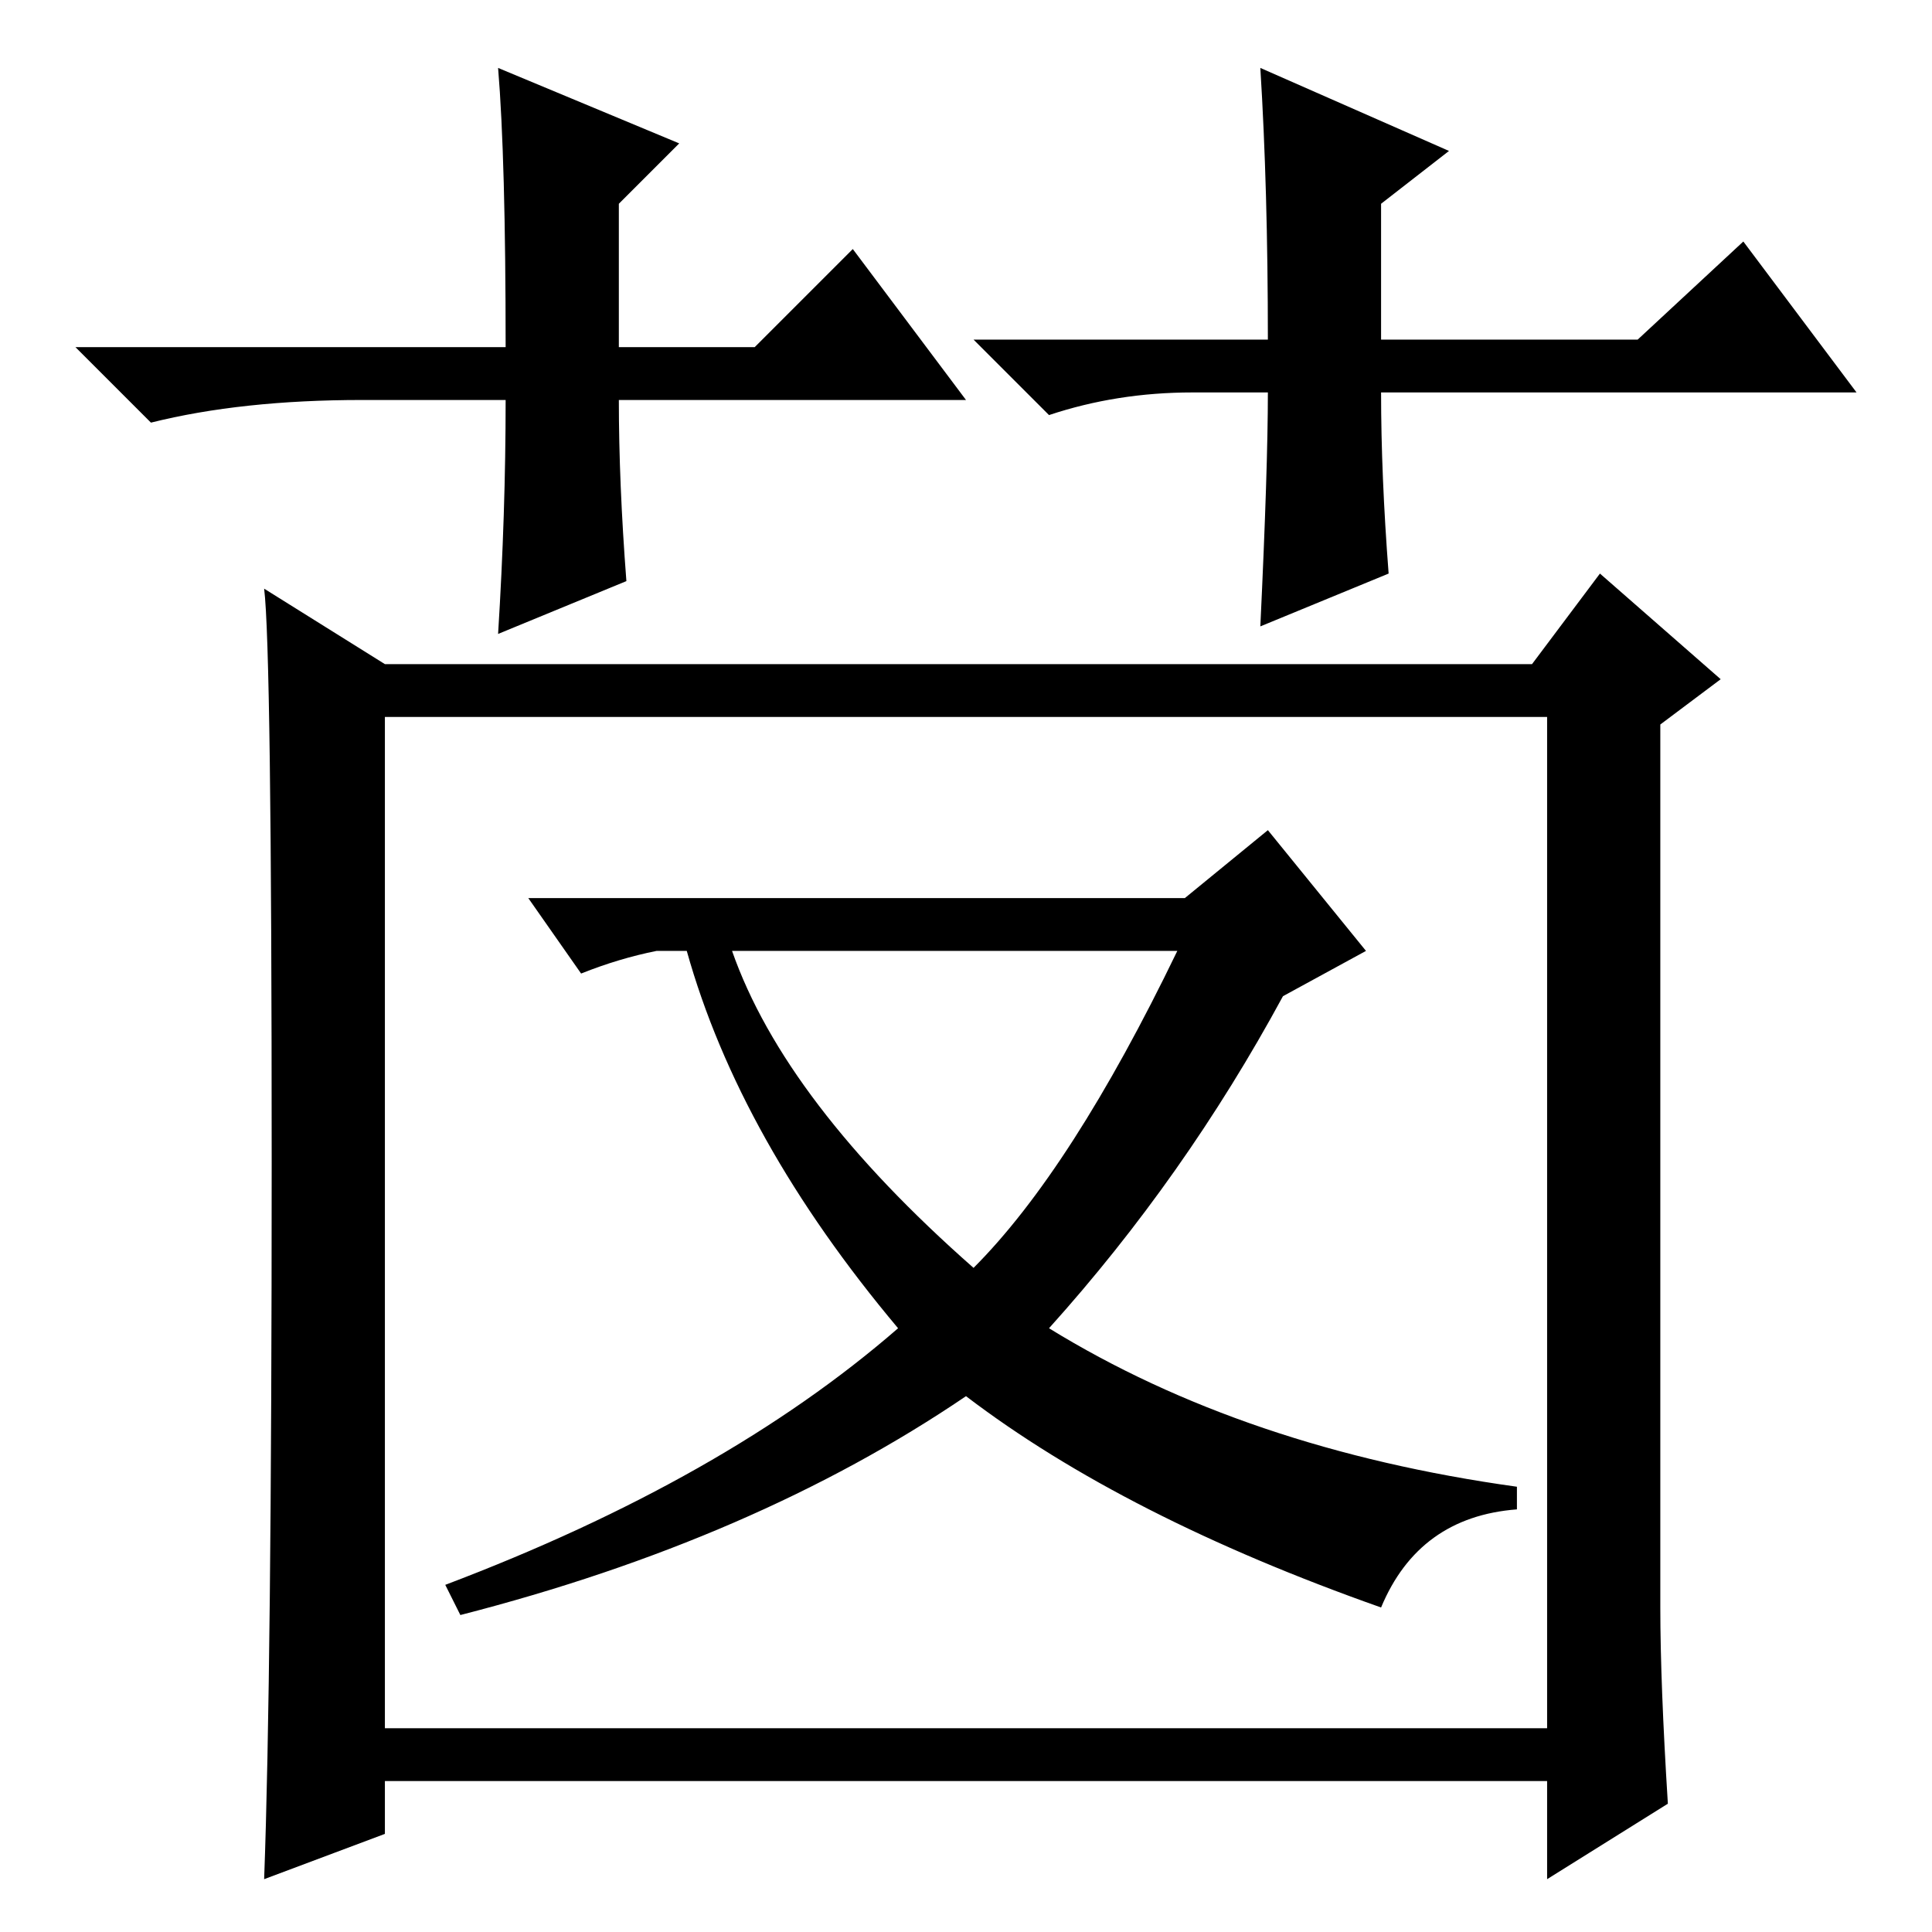 <?xml version="1.0" standalone="no"?>
<!DOCTYPE svg PUBLIC "-//W3C//DTD SVG 1.1//EN" "http://www.w3.org/Graphics/SVG/1.1/DTD/svg11.dtd" >
<svg xmlns="http://www.w3.org/2000/svg" xmlns:xlink="http://www.w3.org/1999/xlink" version="1.1" viewBox="0 -36 256 256">
  <g transform="matrix(1 0 0 -1 0 220)">
   <path fill="currentColor"
d="M220 43q0 -10 1 -26l-16 -10v13h-154v-7l-16 -6q1 27 1 95t-1 76l16 -10h152l9 12l16 -14l-8 -6v-117zM51 27h154v134h-154v-134zM128 203h-46q0 -11 1 -24l-17 -7q1 16 1 31h-19q-16 0 -28 -3l-10 10h57q0 25 -1 37l24 -10l-8 -8v-19h18l13 13zM129 211h39q0 20 -1 36
l25 -11l-9 -7v-18h34l14 13l15 -20h-63q0 -11 1 -24l-17 -7q1 21 1 31h-10q-10 0 -19 -3zM128 71q-28 -19 -67 -29l-2 4q37 14 60 34q-21 25 -28 50h-4q-5 -1 -10 -3l-7 10h87l11 9l13 -16l-11 -6q-13 -24 -31 -44q26 -16 62 -21v-3q-13 -1 -18 -13q-34 12 -55 28zM97 130
q7 -20 32 -42q13 13 27 42h-59z" />
  </g>

</svg>
